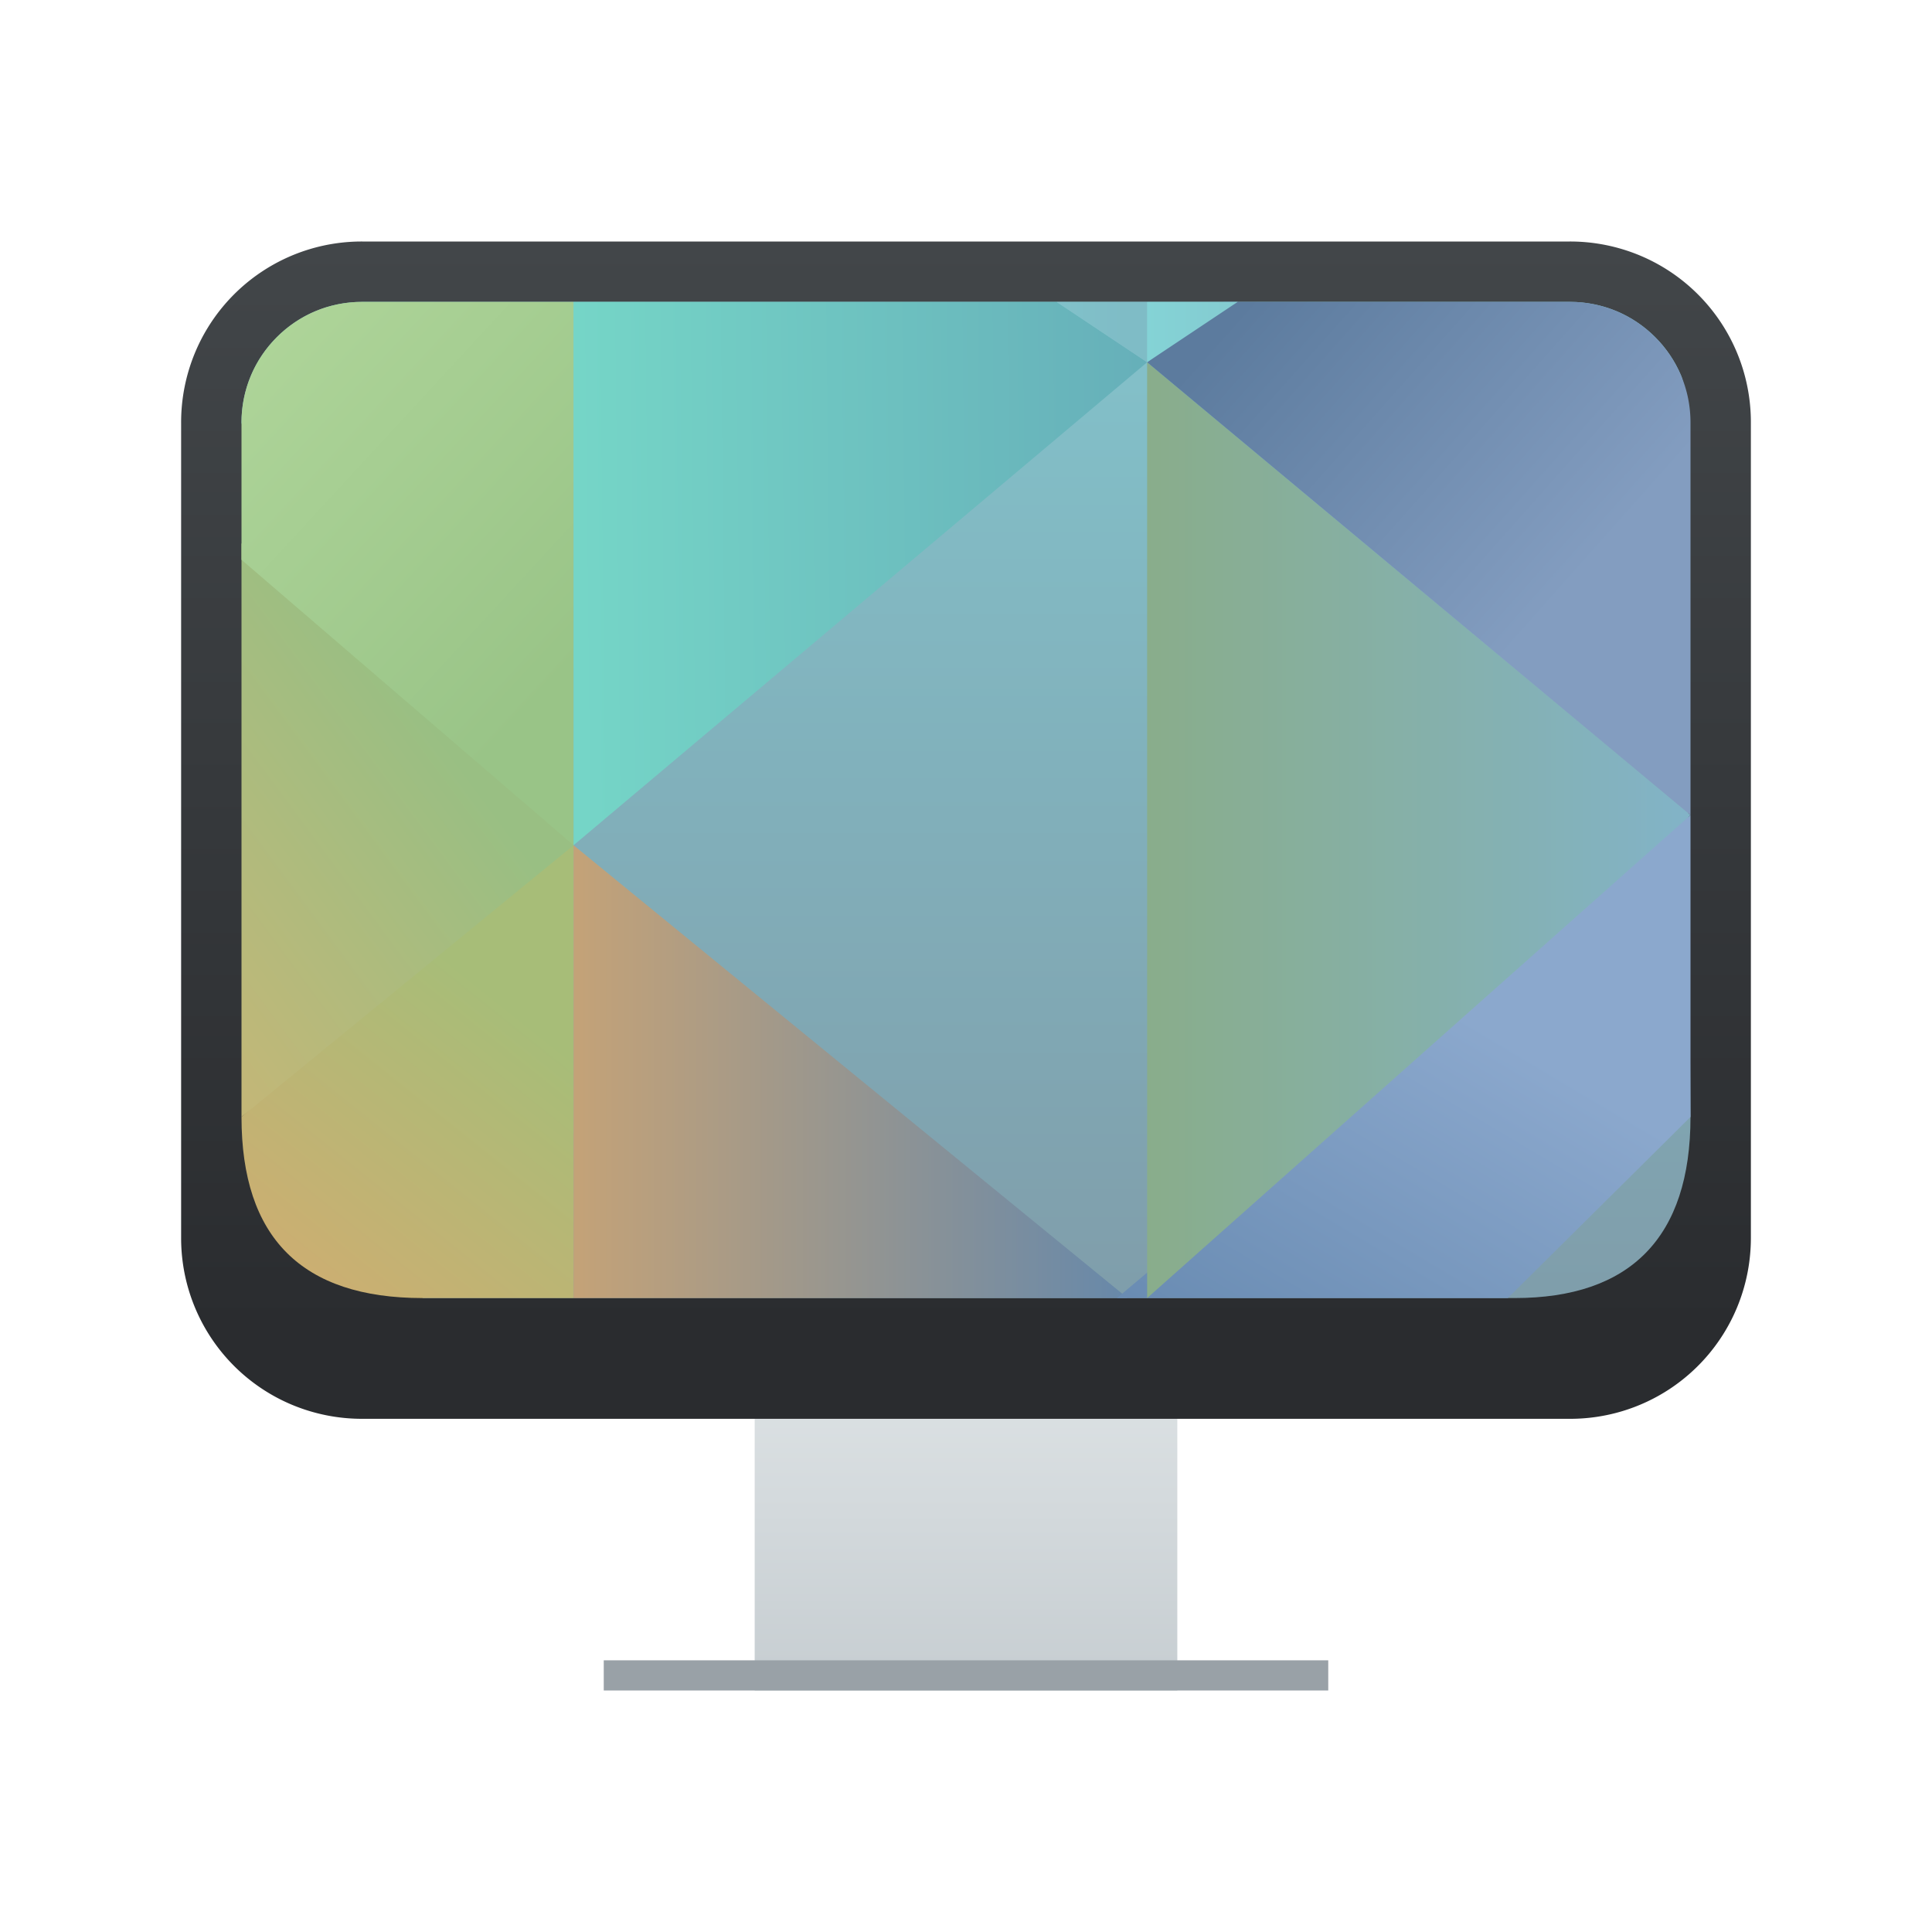 <?xml version="1.0" encoding="UTF-8" standalone="no"?>
<svg
   width="64"
   height="64"
   version="1.1"
   id="svg110"
   sodipodi:docname="video-display.svg"
   inkscape:version="1.2.1 (9c6d41e410, 2022-07-14)"
   xmlns:inkscape="http://www.inkscape.org/namespaces/inkscape"
   xmlns:sodipodi="http://sodipodi.sourceforge.net/DTD/sodipodi-0.dtd"
   xmlns:xlink="http://www.w3.org/1999/xlink"
   xmlns="http://www.w3.org/2000/svg"
   xmlns:svg="http://www.w3.org/2000/svg"
   xmlns:rdf="http://www.w3.org/1999/02/22-rdf-syntax-ns#"
   xmlns:cc="http://creativecommons.org/ns#"
   xmlns:dc="http://purl.org/dc/elements/1.1/">
  <sodipodi:namedview
     pagecolor="#ffffff"
     bordercolor="#666666"
     borderopacity="1"
     objecttolerance="10"
     gridtolerance="10"
     guidetolerance="10"
     inkscape:pageopacity="0"
     inkscape:pageshadow="2"
     inkscape:window-width="1920"
     inkscape:window-height="1002"
     id="namedview112"
     showgrid="false"
     inkscape:zoom="5.2149125"
     inkscape:cx="30.393607"
     inkscape:cy="28.188392"
     inkscape:window-x="0"
     inkscape:window-y="0"
     inkscape:window-maximized="1"
     inkscape:current-layer="svg110"
     inkscape:showpageshadow="2"
     inkscape:pagecheckerboard="0"
     inkscape:deskcolor="#d1d1d1"
     inkscape:lockguides="false">
    <inkscape:grid
       type="xygrid"
       id="grid398" />
  </sodipodi:namedview>
  <defs
     id="defs80">
    <linearGradient
       id="a">
      <stop
         stop-color="#2a2c2f"
         id="stop2" />
      <stop
         offset="1"
         stop-color="#424649"
         id="stop4" />
    </linearGradient>
    <linearGradient
       id="o"
       xlink:href="#a"
       y1="536.798"
       y2="503.798"
       gradientUnits="userSpaceOnUse"
       x2="0"
       gradientTransform="matrix(1.083,0,0,1.091,-410.619,-541.598)" />
    <linearGradient
       id="n"
       xlink:href="#b"
       y1="547.798"
       y2="536.798"
       gradientUnits="userSpaceOnUse"
       x2="0"
       gradientTransform="matrix(1.167,0,0,1.091,-444.667,-541.598)" />
    <linearGradient
       id="b">
      <stop
         stop-color="#c6cdd1"
         id="stop9" />
      <stop
         offset="1"
         stop-color="#e0e5e7"
         id="stop11" />
    </linearGradient>
    <linearGradient
       id="m">
      <stop
         stop-color="#7e8f9e"
         id="stop14" />
      <stop
         offset="1"
         stop-color="#84ced5"
         id="stop16" />
    </linearGradient>
    <linearGradient
       id="q"
       xlink:href="#c"
       y1="535.798"
       y2="522.798"
       x1="394.571"
       gradientUnits="userSpaceOnUse"
       x2="404.571"
       gradientTransform="matrix(1.1,0,0,1.143,-426.028,-562.483)" />
    <linearGradient
       id="c">
      <stop
         stop-color="#e4a56d"
         id="stop20" />
      <stop
         offset="1"
         stop-color="#a7bd78"
         id="stop22" />
    </linearGradient>
    <linearGradient
       id="r"
       xlink:href="#d"
       x1="404.571"
       gradientUnits="userSpaceOnUse"
       x2="421.571"
       gradientTransform="matrix(1.08,0,0,1.143,-417.744,-562.483)" />
    <linearGradient
       id="d">
      <stop
         stop-color="#c3a278"
         id="stop26" />
      <stop
         offset="1"
         stop-color="#68a"
         id="stop28" />
    </linearGradient>
    <linearGradient
       id="s"
       xlink:href="#e"
       y1="536.798"
       y2="524.798"
       x1="430.571"
       gradientUnits="userSpaceOnUse"
       x2="437.5"
       gradientTransform="matrix(1.108,0,0,1.143,-430.02,-562.483)" />
    <linearGradient
       id="e">
      <stop
         stop-color="#6588af"
         id="stop32" />
      <stop
         offset="1"
         stop-color="#8ba8cd"
         id="stop34" />
    </linearGradient>
    <linearGradient
       id="t"
       xlink:href="#f"
       x1="421.571"
       gradientUnits="userSpaceOnUse"
       x2="438.571"
       gradientTransform="matrix(1.049,0,0,1.1,-404.222,-539.778)" />
    <linearGradient
       id="f">
      <stop
         stop-color="#89ad8b"
         id="stop38" />
      <stop
         offset="1"
         stop-color="#82b3c7"
         id="stop40" />
    </linearGradient>
    <linearGradient
       id="u"
       xlink:href="#g"
       y1="525.798"
       y2="513.798"
       x1="387.571"
       gradientUnits="userSpaceOnUse"
       x2="401.571"
       gradientTransform="matrix(1.1,0,0,1.275,-426.028,-629.216)" />
    <linearGradient
       id="g">
      <stop
         stop-color="#e1b16f"
         id="stop44" />
      <stop
         offset="1"
         stop-color="#99bf83"
         id="stop46" />
    </linearGradient>
    <linearGradient
       id="v"
       xlink:href="#h"
       y1="510.798"
       y2="498.798"
       x1="404.571"
       gradientUnits="userSpaceOnUse"
       x2="391.571"
       gradientTransform="matrix(1.1,0,0,1.1,-426.028,-539.778)" />
    <linearGradient
       id="h">
      <stop
         stop-color="#99c487"
         id="stop50" />
      <stop
         offset="1"
         stop-color="#b4d99e"
         id="stop52" />
    </linearGradient>
    <linearGradient
       id="w"
       xlink:href="#i"
       y1="501.798"
       y2="501.616"
       x1="404.571"
       gradientUnits="userSpaceOnUse"
       x2="421.571"
       gradientTransform="matrix(1.118,0,0,1.1,-433.168,-539.778)" />
    <linearGradient
       id="i">
      <stop
         stop-color="#75d5c7"
         id="stop56" />
      <stop
         offset="1"
         stop-color="#66afb9"
         id="stop58" />
    </linearGradient>
    <linearGradient
       id="x"
       xlink:href="#j"
       y1="495.798"
       y2="504.798"
       x1="428.571"
       gradientUnits="userSpaceOnUse"
       x2="438.571"
       gradientTransform="matrix(1.049,0,0,1.062,-404.222,-521.036)" />
    <linearGradient
       id="j">
      <stop
         stop-color="#5c7b9e"
         id="stop62" />
      <stop
         offset="1"
         stop-color="#839dc0"
         id="stop64" />
    </linearGradient>
    <linearGradient
       id="y"
       xlink:href="#k"
       x1="421.571"
       gradientUnits="userSpaceOnUse"
       x2="406.571"
       gradientTransform="matrix(1.087,0,0,1.1,-420.941,-539.778)" />
    <linearGradient
       id="k">
      <stop
         stop-color="#7fbcc6"
         id="stop68" />
      <stop
         offset="1"
         stop-color="#8ee4e3"
         id="stop70" />
    </linearGradient>
    <linearGradient
       id="z"
       xlink:href="#l"
       x1="421.571"
       gradientUnits="userSpaceOnUse"
       x2="436.571"
       gradientTransform="matrix(1.087,0,0,1.1,-420.941,-539.778)" />
    <linearGradient
       id="l">
      <stop
         stop-color="#84d5d7"
         id="stop74" />
      <stop
         offset="1"
         stop-color="#84a8ba"
         id="stop76" />
    </linearGradient>
    <linearGradient
       xlink:href="#m"
       id="p"
       gradientUnits="userSpaceOnUse"
       gradientTransform="matrix(1.087,0,0,1.1,-420.941,-539.778)"
       y1="541.798"
       x2="0"
       y2="489.798" />
  </defs>
  <path
     d="M 25,44 V 56 H 39 V 44 Z"
     id="path82"
     style="fill:url(#n)"
     inkscape:connector-curvature="0" />
  <path
     d="M 12,8 A 5.983,5.983 0 0 0 6.47,11.66 6.01,6.01 0 0 0 6,14 V 41 A 5.983,5.983 0 0 0 9.66,46.53 6.01,6.01 0 0 0 12,47 H 52 A 5.983,5.983 0 0 0 57.53,43.34 6.01,6.01 0 0 0 58,41 V 14 A 5.983,5.983 0 0 0 54.34,8.47 6.01,6.01 0 0 0 52,8 Z"
     id="path84"
     style="fill:url(#o)"
     inkscape:connector-curvature="0" />
  <path
     d="m 12,10 c -0.554,0 -1.081,0.11 -1.56,0.312 C 9.965,10.513 9.534,10.805 9.17,11.17 8.809,11.531 8.515,11.96 8.313,12.44 8.105,12.934 7.999,13.464 8,14 l 6,29 H 50.174 C 54,43 56,41 56,37 L 55.832,13.162 c -0.052,-0.24 -0.05,-0.5 -0.144,-0.723 -0.201,-0.475 -0.492,-0.906 -0.857,-1.27 -0.364,-0.365 -0.795,-0.656 -1.27,-0.857 C 53.067,10.105 52.537,9.999 52.001,10 Z"
     id="path86"
     style="fill:url(#p)"
     inkscape:connector-curvature="0"
     sodipodi:nodetypes="sccccccccccccs" />
  <path
     d="M 19,27 8,37 c 0,4 2,6 6,6 h 5 z"
     id="path88"
     style="fill:url(#q);fill-rule:evenodd"
     inkscape:connector-curvature="0"
     sodipodi:nodetypes="ccccc" />
  <path
     d="M 19,28 V 43 H 37.352 Z"
     id="path90"
     style="fill:url(#r);fill-rule:evenodd"
     inkscape:connector-curvature="0" />
  <path
     d="M 56,27 37,43 H 49.949 L 56,37 Z"
     id="path92"
     style="fill:url(#s);fill-rule:evenodd"
     inkscape:connector-curvature="0"
     sodipodi:nodetypes="ccccc" />
  <path
     d="M 38,36.4 V 12 L 56,27 38,43 Z"
     id="path94"
     style="fill:url(#t);fill-rule:evenodd"
     inkscape:connector-curvature="0" />
  <path
     d="M 8,18 V 37 L 19,28 Z"
     id="path96"
     style="fill:url(#u);fill-rule:evenodd"
     inkscape:connector-curvature="0"
     sodipodi:nodetypes="cccc" />
  <path
     d="m 12,10 c -0.554,0 -1.081,0.11 -1.56,0.312 A 3.989,3.989 0 0 0 9.17,11.17 C 8.809,11.531 8.515,11.96 8.313,12.44 A 4.008,4.008 0 0 0 8,14 v 4.543 L 19,28 V 10 Z"
     id="path98"
     style="fill:url(#v);fill-rule:evenodd"
     inkscape:connector-curvature="0" />
  <path
     d="M 19,10 V 28 L 38,12 35,10 Z"
     id="path100"
     style="fill:url(#w);fill-rule:evenodd"
     inkscape:connector-curvature="0" />
  <path
     d="M 56,27 V 14 c 0,-0.554 -0.11,-1.082 -0.313,-1.56 A 3.989,3.989 0 0 0 54.83,11.17 3.989,3.989 0 0 0 53.56,10.313 4.008,4.008 0 0 0 52,10 H 40.549 L 38,12 Z"
     id="path102"
     style="fill:url(#x);fill-rule:evenodd"
     inkscape:connector-curvature="0" />
  <path
     d="m 35,10 3,2 v -2 z"
     id="path104"
     style="fill:url(#y);fill-rule:evenodd"
     inkscape:connector-curvature="0" />
  <path
     d="m 38,10 v 2 l 3,-2 z"
     id="path106"
     style="fill:url(#z);fill-rule:evenodd"
     inkscape:connector-curvature="0" />
  <path
     d="m 20,55 h 24 v 1 H 20 Z"
     id="path108"
     inkscape:connector-curvature="0"
     style="fill:#99a1a7" />
</svg>
